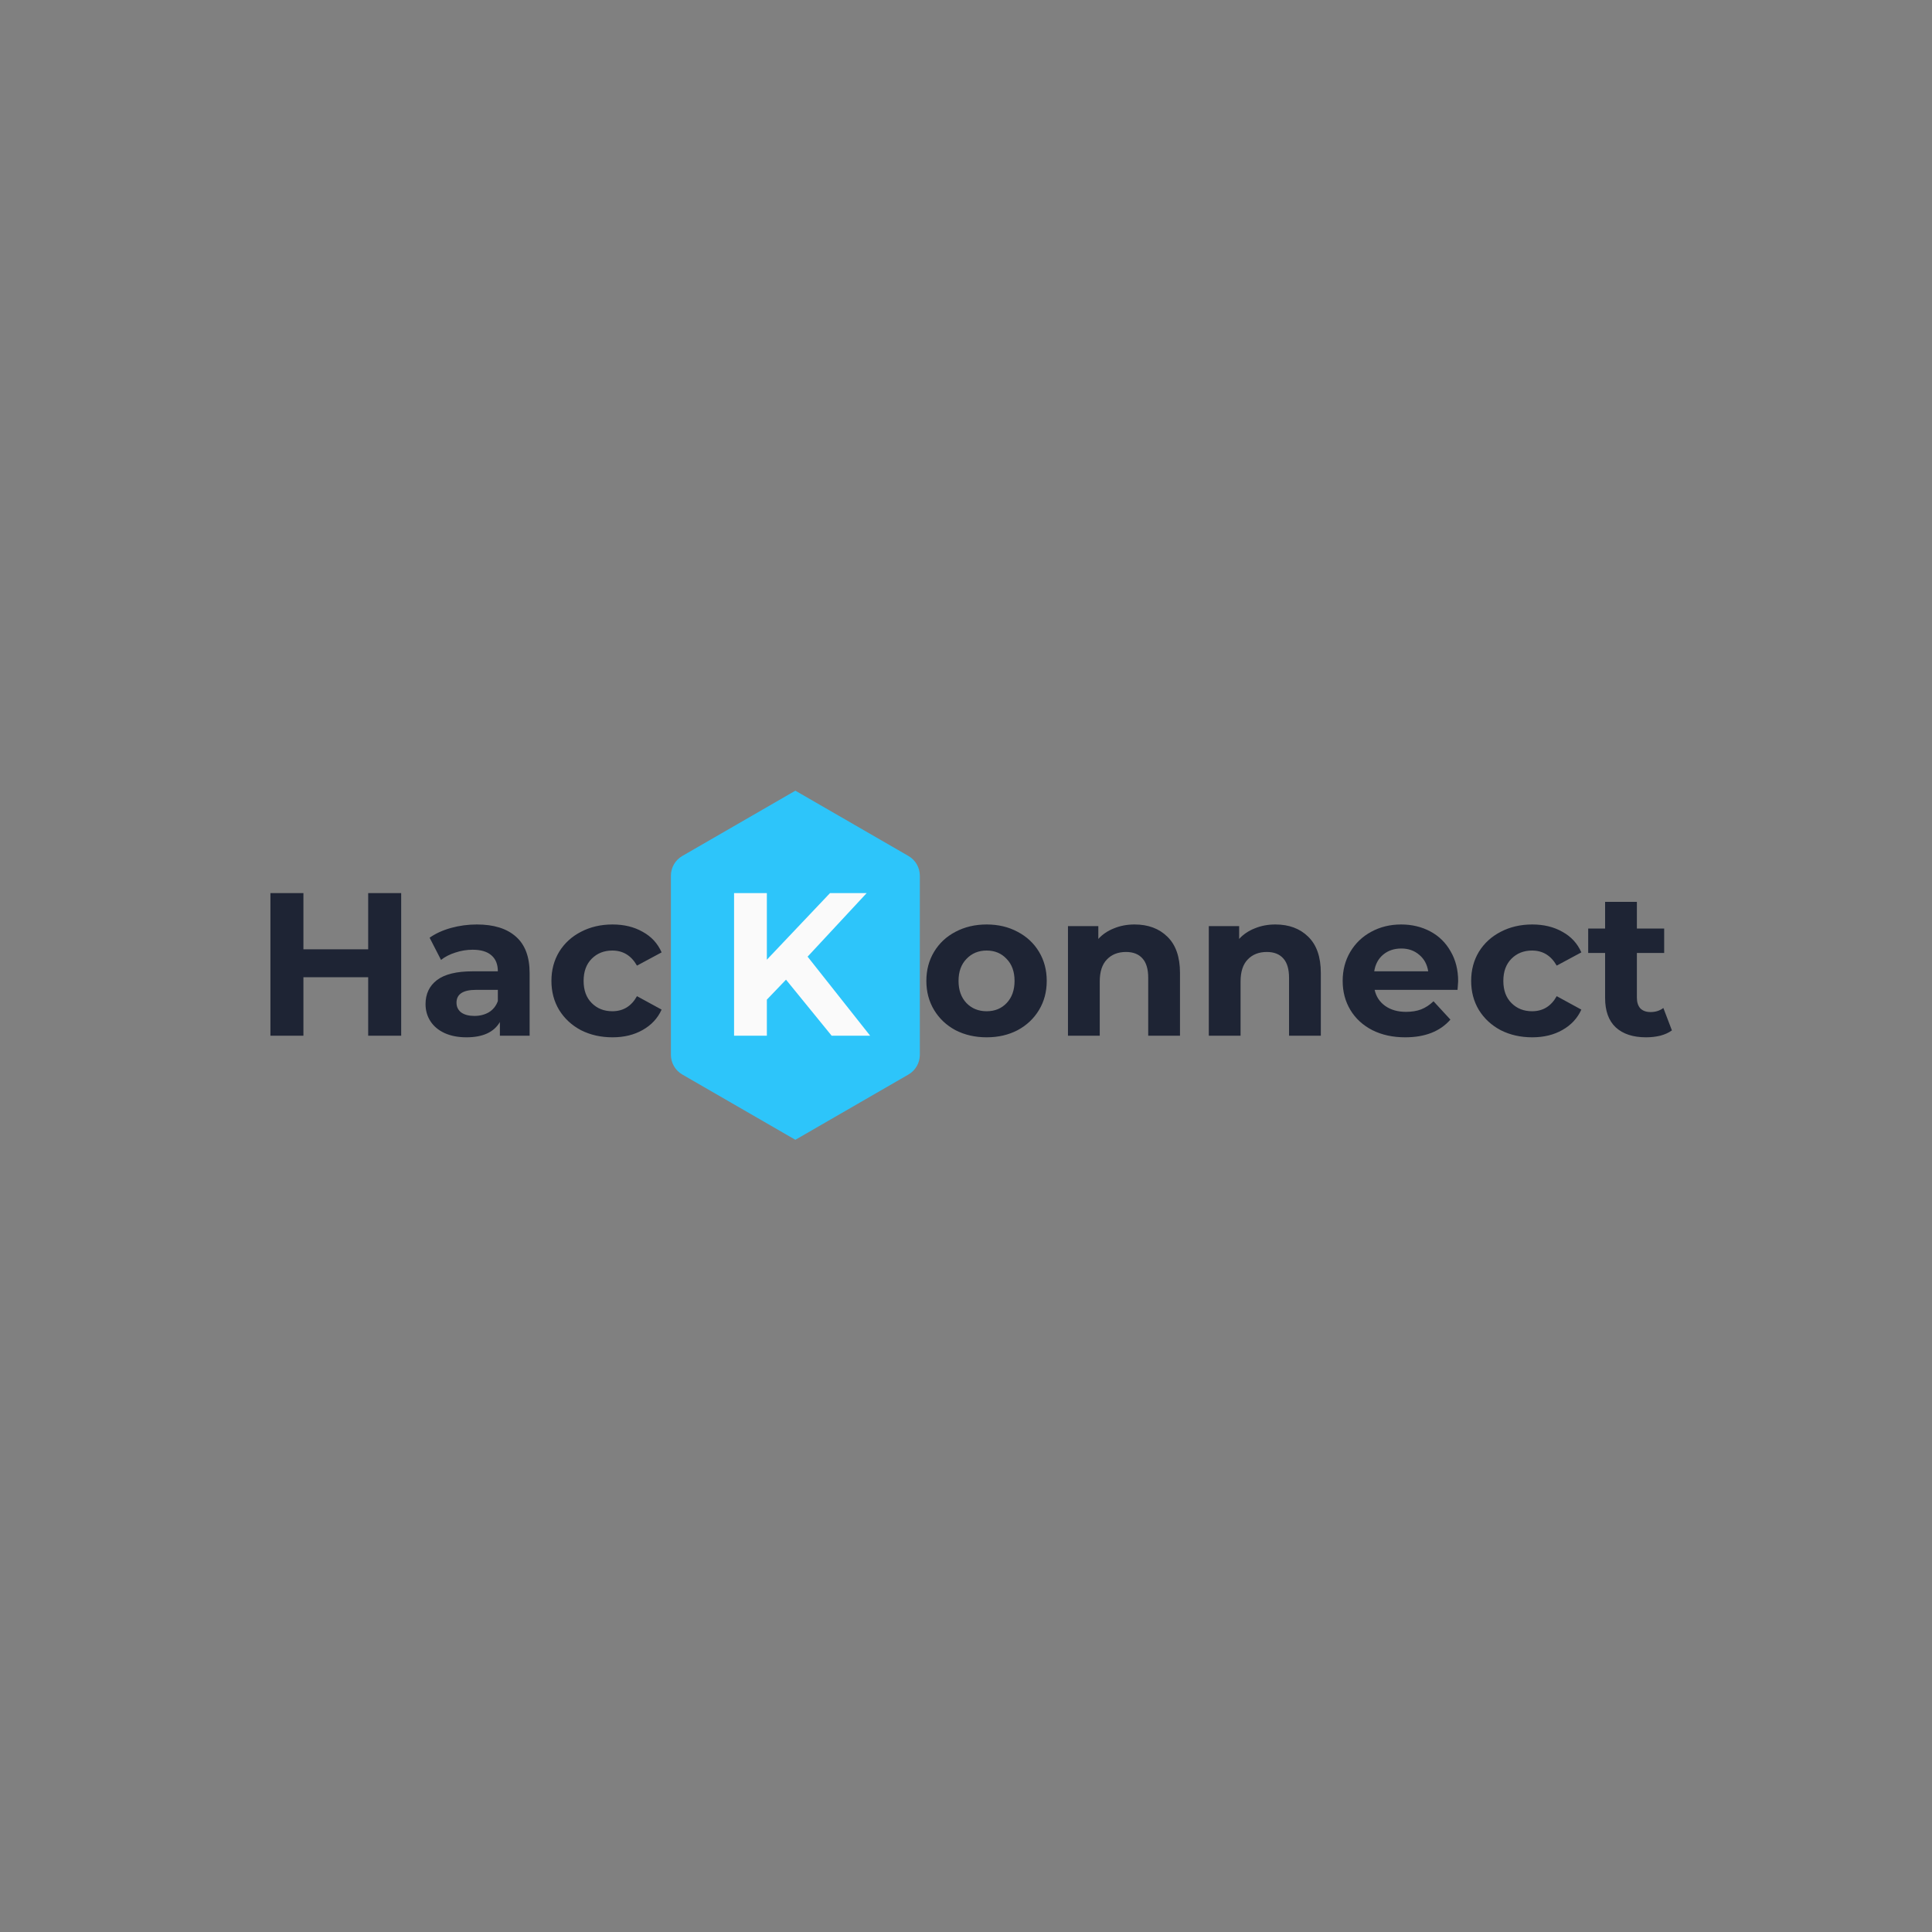 <svg width="1080" height="1080" viewBox="0 0 1080 1080" fill="none" xmlns="http://www.w3.org/2000/svg">
<rect x="0" y="0" width="1080" height="1080" fill="#808080" stroke="none"/>
<path d="M444.619 442L507.82 478.489C511.767 480.768 514.198 484.979 514.198 489.537V589.619C514.198 594.177 511.767 598.388 507.82 600.667L444.619 637.156L381.418 600.667C377.471 598.388 375.04 594.177 375.04 589.619V489.537C375.04 484.979 377.471 480.768 381.418 478.489L444.619 442Z" fill="#2DC5FA"/>
<path d="M551.544 579.863C545.092 579.863 539.285 578.535 534.123 575.878C529.038 573.146 525.053 569.388 522.168 564.606C519.284 559.824 517.842 554.397 517.842 548.325C517.842 542.252 519.284 536.825 522.168 532.043C525.053 527.261 529.038 523.542 534.123 520.885C539.285 518.153 545.092 516.786 551.544 516.786C557.996 516.786 563.764 518.153 568.85 520.885C573.936 523.542 577.921 527.261 580.805 532.043C583.689 536.825 585.131 542.252 585.131 548.325C585.131 554.397 583.689 559.824 580.805 564.606C577.921 569.388 573.936 573.146 568.85 575.878C563.764 578.535 557.996 579.863 551.544 579.863ZM551.544 565.29C556.098 565.29 559.817 563.771 562.702 560.735C565.662 557.623 567.142 553.486 567.142 548.325C567.142 543.163 565.662 539.064 562.702 536.028C559.817 532.916 556.098 531.36 551.544 531.36C546.989 531.36 543.232 532.916 540.272 536.028C537.311 539.064 535.831 543.163 535.831 548.325C535.831 553.486 537.311 557.623 540.272 560.735C543.232 563.771 546.989 565.29 551.544 565.29ZM634.235 516.786C641.826 516.786 647.936 519.064 652.566 523.618C657.272 528.172 659.625 534.928 659.625 543.884V578.952H641.863V546.617C641.863 541.759 640.801 538.154 638.675 535.801C636.55 533.372 633.476 532.157 629.453 532.157C624.975 532.157 621.407 533.561 618.75 536.37C616.094 539.102 614.765 543.201 614.765 548.666V578.952H597.004V517.697H613.968V524.87C616.322 522.289 619.244 520.316 622.735 518.95C626.227 517.507 630.06 516.786 634.235 516.786ZM712.957 516.786C720.547 516.786 726.657 519.064 731.288 523.618C735.994 528.172 738.347 534.928 738.347 543.884V578.952H720.585V546.617C720.585 541.759 719.522 538.154 717.397 535.801C715.272 533.372 712.198 532.157 708.175 532.157C703.696 532.157 700.129 533.561 697.472 536.37C694.815 539.102 693.487 543.201 693.487 548.666V578.952H675.725V517.697H692.69V524.87C695.043 522.289 697.965 520.316 701.457 518.95C704.949 517.507 708.782 516.786 712.957 516.786ZM815.117 548.553C815.117 548.78 815.003 550.374 814.775 553.335H768.435C769.27 557.13 771.244 560.128 774.356 562.329C777.468 564.53 781.339 565.631 785.969 565.631C789.157 565.631 791.966 565.176 794.395 564.265C796.9 563.278 799.215 561.76 801.34 559.711L810.79 569.958C805.021 576.561 796.596 579.863 785.514 579.863C778.606 579.863 772.496 578.535 767.183 575.878C761.869 573.146 757.771 569.388 754.886 564.606C752.002 559.824 750.56 554.397 750.56 548.325C750.56 542.328 751.964 536.939 754.772 532.157C757.657 527.299 761.566 523.542 766.5 520.885C771.509 518.153 777.088 516.786 783.237 516.786C789.233 516.786 794.66 518.077 799.518 520.658C804.376 523.238 808.171 526.958 810.904 531.816C813.712 536.598 815.117 542.177 815.117 548.553ZM783.351 530.222C779.328 530.222 775.95 531.36 773.217 533.637C770.485 535.914 768.815 539.026 768.208 542.974H798.38C797.772 539.102 796.103 536.028 793.37 533.751C790.637 531.398 787.298 530.222 783.351 530.222ZM856.545 579.863C850.017 579.863 844.134 578.535 838.897 575.878C833.735 573.146 829.674 569.388 826.714 564.606C823.83 559.824 822.388 554.397 822.388 548.325C822.388 542.252 823.83 536.825 826.714 532.043C829.674 527.261 833.735 523.542 838.897 520.885C844.134 518.153 850.017 516.786 856.545 516.786C862.997 516.786 868.614 518.153 873.396 520.885C878.253 523.542 881.783 527.375 883.984 532.385L870.208 539.786C867.02 534.169 862.427 531.36 856.431 531.36C851.801 531.36 847.967 532.878 844.931 535.914C841.895 538.951 840.377 543.087 840.377 548.325C840.377 553.562 841.895 557.699 844.931 560.735C847.967 563.771 851.801 565.29 856.431 565.29C862.503 565.29 867.095 562.481 870.208 556.864L883.984 564.379C881.783 569.237 878.253 573.032 873.396 575.764C868.614 578.497 862.997 579.863 856.545 579.863ZM934.609 575.992C932.863 577.282 930.7 578.269 928.119 578.952C925.614 579.56 922.957 579.863 920.149 579.863C912.862 579.863 907.207 578.004 903.184 574.284C899.237 570.565 897.264 565.1 897.264 557.889V532.726H887.814V519.064H897.264V504.148H915.025V519.064H930.282V532.726H915.025V557.661C915.025 560.242 915.671 562.253 916.961 563.696C918.327 565.062 920.225 565.745 922.654 565.745C925.462 565.745 927.853 564.986 929.827 563.468L934.609 575.992Z" fill="#1E2434"/>
<path d="M439.381 547.642L428.678 558.8V578.952H410.347V499.252H428.678V536.484L463.974 499.252H484.468L451.45 534.776L486.404 578.952H464.885L439.381 547.642Z" fill="#FAFAFA"/>
<path d="M224.263 499.252V578.952H205.818V546.275H169.612V578.952H151.167V499.252H169.612V530.677H205.818V499.252H224.263ZM266.574 516.786C276.062 516.786 283.349 519.064 288.435 523.618C293.52 528.096 296.063 534.89 296.063 543.998V578.952H279.44V571.324C276.1 577.017 269.876 579.863 260.768 579.863C256.061 579.863 251.963 579.066 248.471 577.472C245.055 575.878 242.437 573.677 240.615 570.869C238.793 568.06 237.882 564.872 237.882 561.305C237.882 555.612 240.008 551.133 244.258 547.869C248.585 544.605 255.226 542.974 264.183 542.974H278.302C278.302 539.102 277.125 536.142 274.772 534.093C272.419 531.967 268.889 530.905 264.183 530.905C260.919 530.905 257.693 531.436 254.505 532.499C251.393 533.485 248.737 534.852 246.535 536.598L240.159 524.187C243.499 521.834 247.484 520.012 252.114 518.722C256.82 517.432 261.64 516.786 266.574 516.786ZM265.208 567.908C268.244 567.908 270.939 567.225 273.292 565.859C275.645 564.417 277.315 562.329 278.302 559.597V553.335H266.119C258.832 553.335 255.189 555.726 255.189 560.508C255.189 562.785 256.061 564.606 257.807 565.973C259.629 567.263 262.096 567.908 265.208 567.908ZM342.408 579.863C335.881 579.863 329.998 578.535 324.761 575.878C319.599 573.146 315.538 569.388 312.578 564.606C309.693 559.824 308.251 554.397 308.251 548.325C308.251 542.252 309.693 536.825 312.578 532.043C315.538 527.261 319.599 523.542 324.761 520.885C329.998 518.153 335.881 516.786 342.408 516.786C348.86 516.786 354.477 518.153 359.259 520.885C364.117 523.542 367.647 527.375 369.848 532.385L356.071 539.786C352.883 534.169 348.291 531.36 342.295 531.36C337.664 531.36 333.831 532.878 330.795 535.914C327.759 538.951 326.241 543.087 326.241 548.325C326.241 553.562 327.759 557.699 330.795 560.735C333.831 563.771 337.664 565.29 342.295 565.29C348.367 565.29 352.959 562.481 356.071 556.864L369.848 564.379C367.647 569.237 364.117 573.032 359.259 575.764C354.477 578.497 348.86 579.863 342.408 579.863Z" fill="#1E2434"/>
</svg>
